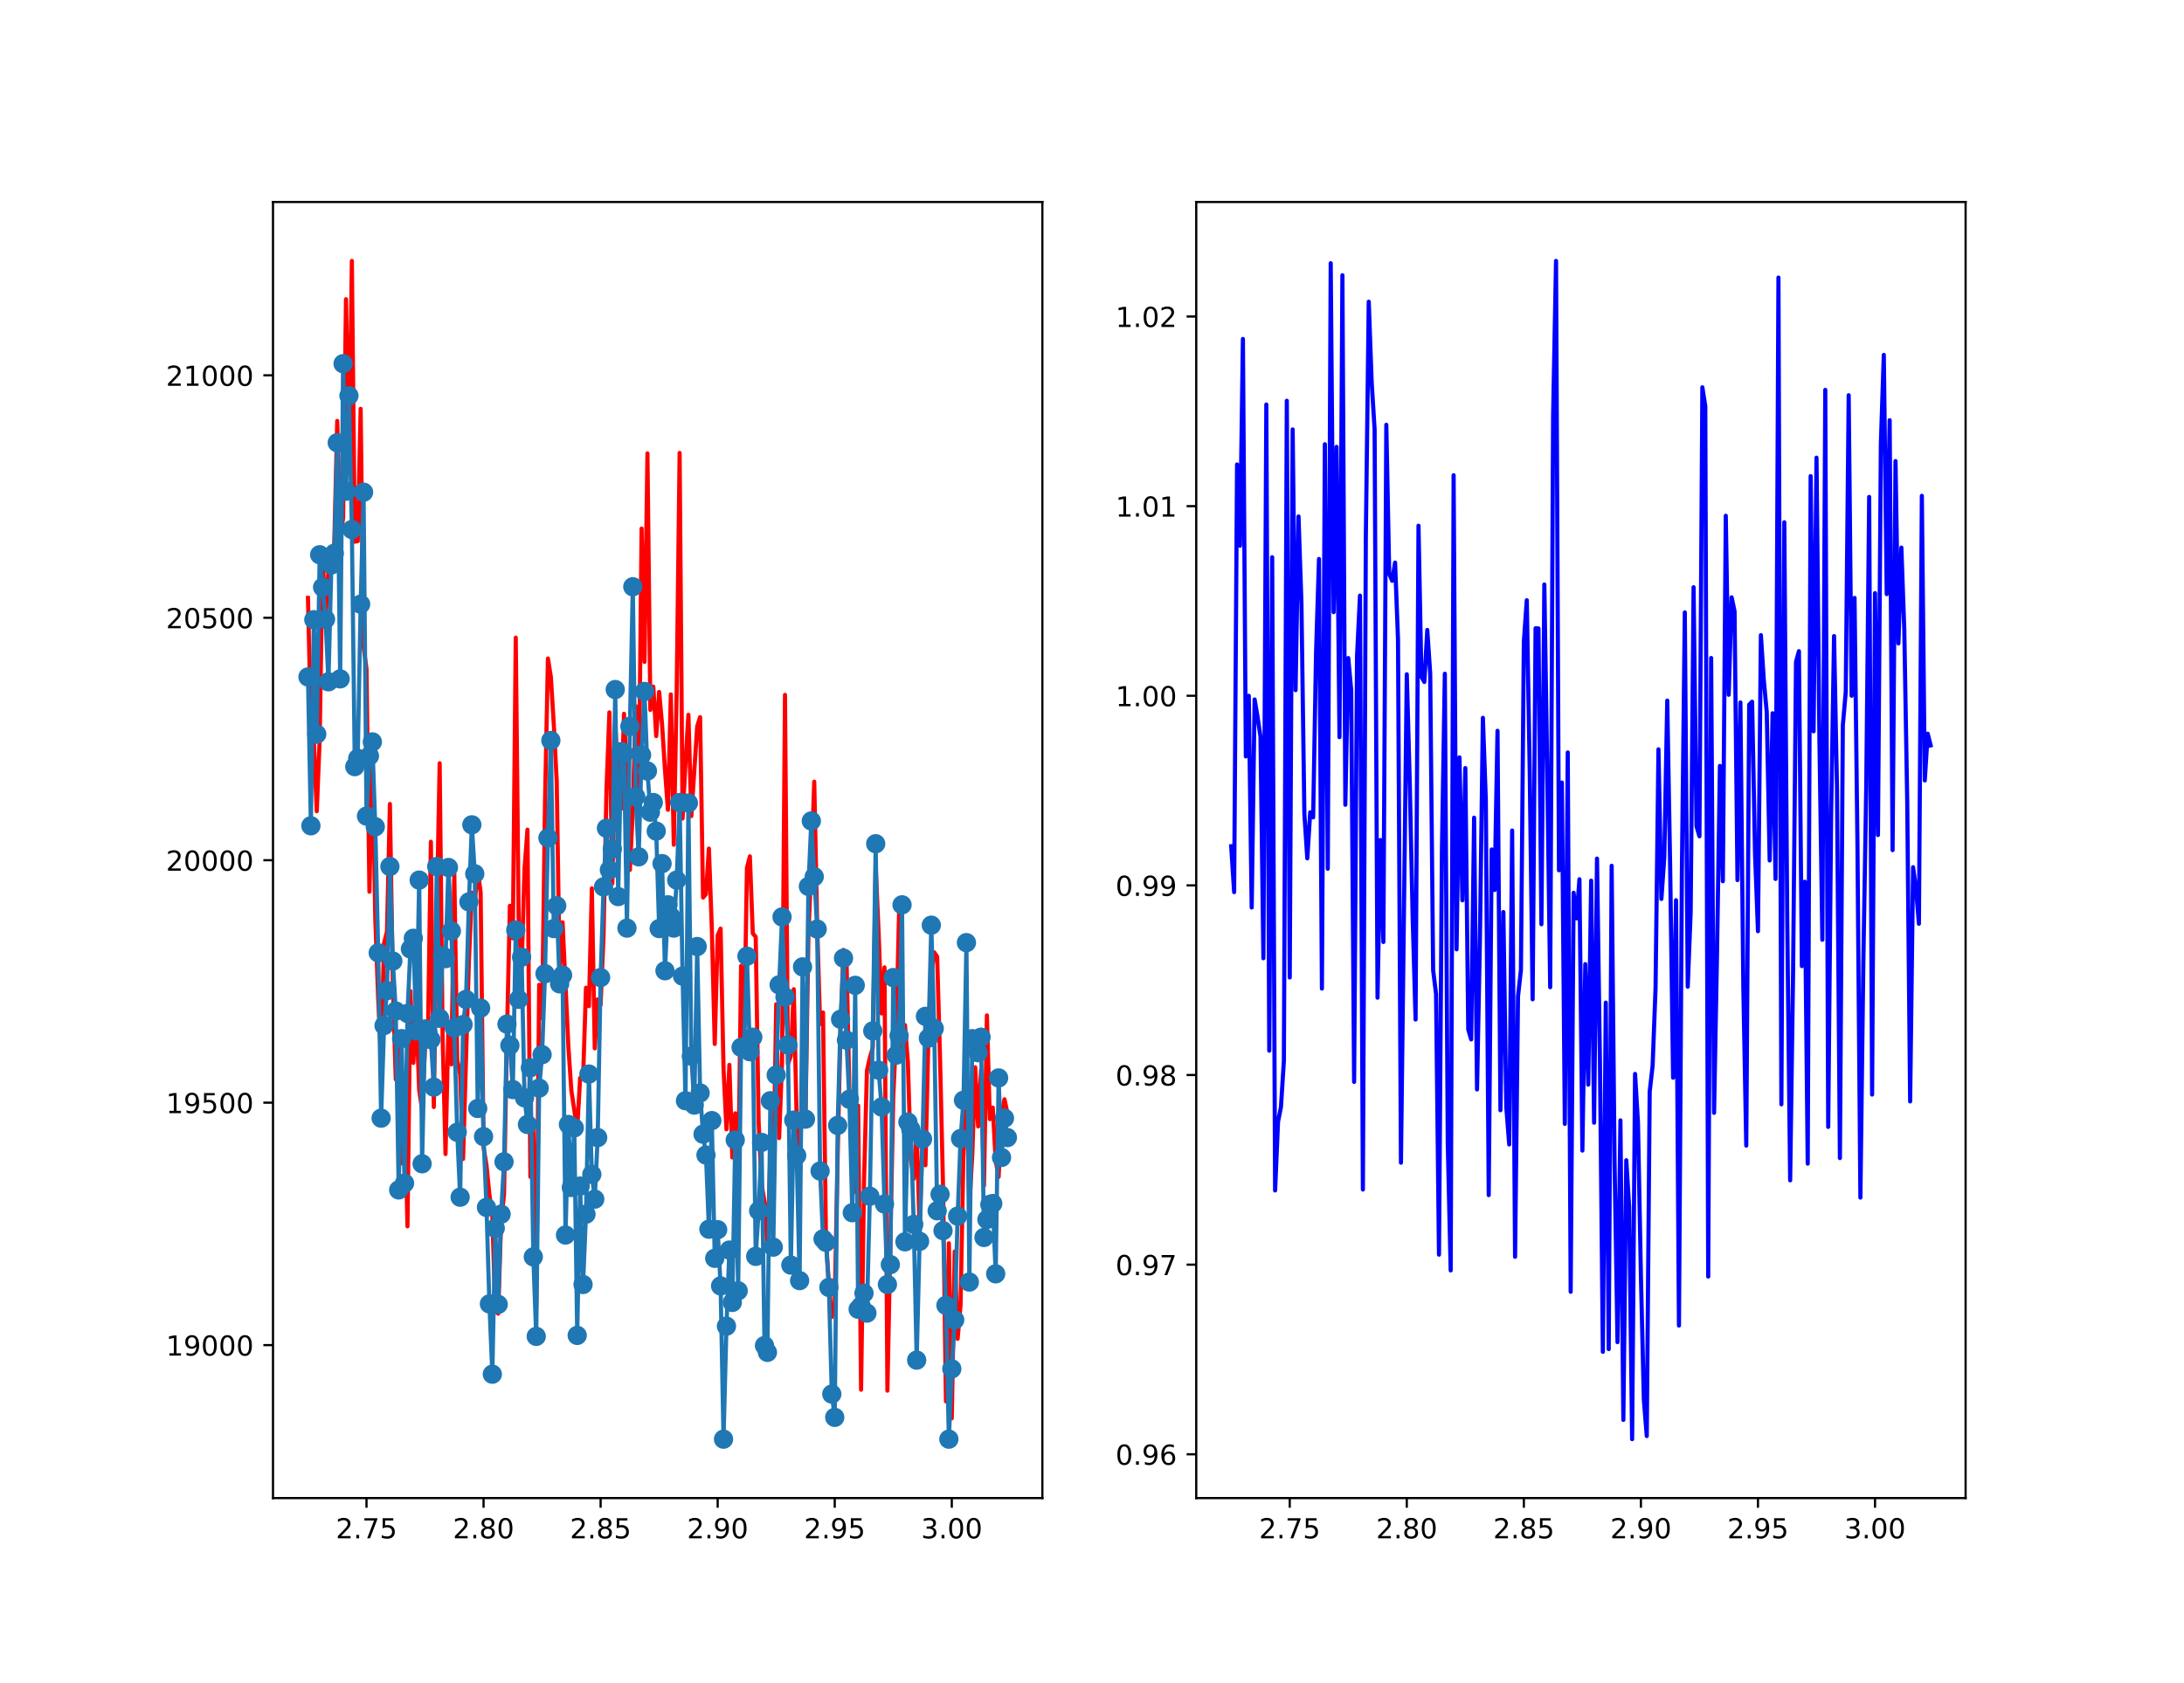 <?xml version="1.0" encoding="utf-8" standalone="no"?>
<!DOCTYPE svg PUBLIC "-//W3C//DTD SVG 1.1//EN"
  "http://www.w3.org/Graphics/SVG/1.1/DTD/svg11.dtd">
<!-- Created with matplotlib (http://matplotlib.org/) -->
<svg height="610.56pt" version="1.1" viewBox="0 0 792 610.56" width="792pt" xmlns="http://www.w3.org/2000/svg" xmlns:xlink="http://www.w3.org/1999/xlink">
 <defs>
  <style type="text/css">
*{stroke-linecap:butt;stroke-linejoin:round;}
  </style>
 </defs>
 <g id="figure_1">
  <g id="patch_1">
   <path d="M 0 610.56 
L 792 610.56 
L 792 0 
L 0 0 
z
" style="fill:#ffffff;"/>
  </g>
  <g id="axes_1">
   <g id="patch_2">
    <path d="M 99 543.398 
L 378 543.398 
L 378 73.267 
L 99 73.267 
z
" style="fill:#ffffff;"/>
   </g>
   <g id="matplotlib.axis_1">
    <g id="xtick_1">
     <g id="line2d_1">
      <defs>
       <path d="M 0 0 
L 0 3.5 
" id="mcb9bb1e1bd" style="stroke:#000000;stroke-width:0.8;"/>
      </defs>
      <g>
       <use style="stroke:#000000;stroke-width:0.8;" x="132.907" xlink:href="#mcb9bb1e1bd" y="543.398"/>
      </g>
     </g>
     <g id="text_1">
      <!-- 2.75 -->
      <defs>
       <path d="M 19.188 8.297 
L 53.609 8.297 
L 53.609 0 
L 7.328 0 
L 7.328 8.297 
Q 12.938 14.109 22.625 23.891 
Q 32.328 33.688 34.812 36.531 
Q 39.547 41.844 41.422 45.531 
Q 43.312 49.219 43.312 52.781 
Q 43.312 58.594 39.234 62.25 
Q 35.156 65.922 28.609 65.922 
Q 23.969 65.922 18.812 64.312 
Q 13.672 62.703 7.812 59.422 
L 7.812 69.391 
Q 13.766 71.781 18.938 73 
Q 24.125 74.219 28.422 74.219 
Q 39.75 74.219 46.484 68.547 
Q 53.219 62.891 53.219 53.422 
Q 53.219 48.922 51.531 44.891 
Q 49.859 40.875 45.406 35.406 
Q 44.188 33.984 37.641 27.219 
Q 31.109 20.453 19.188 8.297 
z
" id="DejaVuSans-32"/>
       <path d="M 10.688 12.406 
L 21 12.406 
L 21 0 
L 10.688 0 
z
" id="DejaVuSans-2e"/>
       <path d="M 8.203 72.906 
L 55.078 72.906 
L 55.078 68.703 
L 28.609 0 
L 18.312 0 
L 43.219 64.594 
L 8.203 64.594 
z
" id="DejaVuSans-37"/>
       <path d="M 10.797 72.906 
L 49.516 72.906 
L 49.516 64.594 
L 19.828 64.594 
L 19.828 46.734 
Q 21.969 47.469 24.109 47.828 
Q 26.266 48.188 28.422 48.188 
Q 40.625 48.188 47.75 41.5 
Q 54.891 34.812 54.891 23.391 
Q 54.891 11.625 47.562 5.094 
Q 40.234 -1.422 26.906 -1.422 
Q 22.312 -1.422 17.547 -0.641 
Q 12.797 0.141 7.719 1.703 
L 7.719 11.625 
Q 12.109 9.234 16.797 8.062 
Q 21.484 6.891 26.703 6.891 
Q 35.156 6.891 40.078 11.328 
Q 45.016 15.766 45.016 23.391 
Q 45.016 31 40.078 35.438 
Q 35.156 39.891 26.703 39.891 
Q 22.75 39.891 18.812 39.016 
Q 14.891 38.141 10.797 36.281 
z
" id="DejaVuSans-35"/>
      </defs>
      <g transform="translate(121.774 557.997)scale(0.1 -0.1)">
       <use xlink:href="#DejaVuSans-32"/>
       <use x="63.623" xlink:href="#DejaVuSans-2e"/>
       <use x="95.41" xlink:href="#DejaVuSans-37"/>
       <use x="159.033" xlink:href="#DejaVuSans-35"/>
      </g>
     </g>
    </g>
    <g id="xtick_2">
     <g id="line2d_2">
      <g>
       <use style="stroke:#000000;stroke-width:0.8;" x="175.356" xlink:href="#mcb9bb1e1bd" y="543.398"/>
      </g>
     </g>
     <g id="text_2">
      <!-- 2.80 -->
      <defs>
       <path d="M 31.781 34.625 
Q 24.75 34.625 20.719 30.859 
Q 16.703 27.094 16.703 20.516 
Q 16.703 13.922 20.719 10.156 
Q 24.75 6.391 31.781 6.391 
Q 38.812 6.391 42.859 10.172 
Q 46.922 13.969 46.922 20.516 
Q 46.922 27.094 42.891 30.859 
Q 38.875 34.625 31.781 34.625 
z
M 21.922 38.812 
Q 15.578 40.375 12.031 44.719 
Q 8.5 49.078 8.5 55.328 
Q 8.5 64.062 14.719 69.141 
Q 20.953 74.219 31.781 74.219 
Q 42.672 74.219 48.875 69.141 
Q 55.078 64.062 55.078 55.328 
Q 55.078 49.078 51.531 44.719 
Q 48 40.375 41.703 38.812 
Q 48.828 37.156 52.797 32.312 
Q 56.781 27.484 56.781 20.516 
Q 56.781 9.906 50.312 4.234 
Q 43.844 -1.422 31.781 -1.422 
Q 19.734 -1.422 13.25 4.234 
Q 6.781 9.906 6.781 20.516 
Q 6.781 27.484 10.781 32.312 
Q 14.797 37.156 21.922 38.812 
z
M 18.312 54.391 
Q 18.312 48.734 21.844 45.562 
Q 25.391 42.391 31.781 42.391 
Q 38.141 42.391 41.719 45.562 
Q 45.312 48.734 45.312 54.391 
Q 45.312 60.062 41.719 63.234 
Q 38.141 66.406 31.781 66.406 
Q 25.391 66.406 21.844 63.234 
Q 18.312 60.062 18.312 54.391 
z
" id="DejaVuSans-38"/>
       <path d="M 31.781 66.406 
Q 24.172 66.406 20.328 58.906 
Q 16.5 51.422 16.5 36.375 
Q 16.5 21.391 20.328 13.891 
Q 24.172 6.391 31.781 6.391 
Q 39.453 6.391 43.281 13.891 
Q 47.125 21.391 47.125 36.375 
Q 47.125 51.422 43.281 58.906 
Q 39.453 66.406 31.781 66.406 
z
M 31.781 74.219 
Q 44.047 74.219 50.516 64.516 
Q 56.984 54.828 56.984 36.375 
Q 56.984 17.969 50.516 8.266 
Q 44.047 -1.422 31.781 -1.422 
Q 19.531 -1.422 13.062 8.266 
Q 6.594 17.969 6.594 36.375 
Q 6.594 54.828 13.062 64.516 
Q 19.531 74.219 31.781 74.219 
z
" id="DejaVuSans-30"/>
      </defs>
      <g transform="translate(164.223 557.997)scale(0.1 -0.1)">
       <use xlink:href="#DejaVuSans-32"/>
       <use x="63.623" xlink:href="#DejaVuSans-2e"/>
       <use x="95.41" xlink:href="#DejaVuSans-38"/>
       <use x="159.033" xlink:href="#DejaVuSans-30"/>
      </g>
     </g>
    </g>
    <g id="xtick_3">
     <g id="line2d_3">
      <g>
       <use style="stroke:#000000;stroke-width:0.8;" x="217.806" xlink:href="#mcb9bb1e1bd" y="543.398"/>
      </g>
     </g>
     <g id="text_3">
      <!-- 2.85 -->
      <g transform="translate(206.673 557.997)scale(0.1 -0.1)">
       <use xlink:href="#DejaVuSans-32"/>
       <use x="63.623" xlink:href="#DejaVuSans-2e"/>
       <use x="95.41" xlink:href="#DejaVuSans-38"/>
       <use x="159.033" xlink:href="#DejaVuSans-35"/>
      </g>
     </g>
    </g>
    <g id="xtick_4">
     <g id="line2d_4">
      <g>
       <use style="stroke:#000000;stroke-width:0.8;" x="260.255" xlink:href="#mcb9bb1e1bd" y="543.398"/>
      </g>
     </g>
     <g id="text_4">
      <!-- 2.90 -->
      <defs>
       <path d="M 10.984 1.516 
L 10.984 10.5 
Q 14.703 8.734 18.5 7.812 
Q 22.312 6.891 25.984 6.891 
Q 35.75 6.891 40.891 13.453 
Q 46.047 20.016 46.781 33.406 
Q 43.953 29.203 39.594 26.953 
Q 35.25 24.703 29.984 24.703 
Q 19.047 24.703 12.672 31.312 
Q 6.297 37.938 6.297 49.422 
Q 6.297 60.641 12.938 67.422 
Q 19.578 74.219 30.609 74.219 
Q 43.266 74.219 49.922 64.516 
Q 56.594 54.828 56.594 36.375 
Q 56.594 19.141 48.406 8.859 
Q 40.234 -1.422 26.422 -1.422 
Q 22.703 -1.422 18.891 -0.688 
Q 15.094 0.047 10.984 1.516 
z
M 30.609 32.422 
Q 37.25 32.422 41.125 36.953 
Q 45.016 41.5 45.016 49.422 
Q 45.016 57.281 41.125 61.844 
Q 37.25 66.406 30.609 66.406 
Q 23.969 66.406 20.094 61.844 
Q 16.219 57.281 16.219 49.422 
Q 16.219 41.5 20.094 36.953 
Q 23.969 32.422 30.609 32.422 
z
" id="DejaVuSans-39"/>
      </defs>
      <g transform="translate(249.123 557.997)scale(0.1 -0.1)">
       <use xlink:href="#DejaVuSans-32"/>
       <use x="63.623" xlink:href="#DejaVuSans-2e"/>
       <use x="95.41" xlink:href="#DejaVuSans-39"/>
       <use x="159.033" xlink:href="#DejaVuSans-30"/>
      </g>
     </g>
    </g>
    <g id="xtick_5">
     <g id="line2d_5">
      <g>
       <use style="stroke:#000000;stroke-width:0.8;" x="302.705" xlink:href="#mcb9bb1e1bd" y="543.398"/>
      </g>
     </g>
     <g id="text_5">
      <!-- 2.95 -->
      <g transform="translate(291.572 557.997)scale(0.1 -0.1)">
       <use xlink:href="#DejaVuSans-32"/>
       <use x="63.623" xlink:href="#DejaVuSans-2e"/>
       <use x="95.41" xlink:href="#DejaVuSans-39"/>
       <use x="159.033" xlink:href="#DejaVuSans-35"/>
      </g>
     </g>
    </g>
    <g id="xtick_6">
     <g id="line2d_6">
      <g>
       <use style="stroke:#000000;stroke-width:0.8;" x="345.155" xlink:href="#mcb9bb1e1bd" y="543.398"/>
      </g>
     </g>
     <g id="text_6">
      <!-- 3.00 -->
      <defs>
       <path d="M 40.578 39.312 
Q 47.656 37.797 51.625 33 
Q 55.609 28.219 55.609 21.188 
Q 55.609 10.406 48.188 4.484 
Q 40.766 -1.422 27.094 -1.422 
Q 22.516 -1.422 17.656 -0.516 
Q 12.797 0.391 7.625 2.203 
L 7.625 11.719 
Q 11.719 9.328 16.594 8.109 
Q 21.484 6.891 26.812 6.891 
Q 36.078 6.891 40.938 10.547 
Q 45.797 14.203 45.797 21.188 
Q 45.797 27.641 41.281 31.266 
Q 36.766 34.906 28.719 34.906 
L 20.219 34.906 
L 20.219 43.016 
L 29.109 43.016 
Q 36.375 43.016 40.234 45.922 
Q 44.094 48.828 44.094 54.297 
Q 44.094 59.906 40.109 62.906 
Q 36.141 65.922 28.719 65.922 
Q 24.656 65.922 20.016 65.031 
Q 15.375 64.156 9.812 62.312 
L 9.812 71.094 
Q 15.438 72.656 20.344 73.438 
Q 25.25 74.219 29.594 74.219 
Q 40.828 74.219 47.359 69.109 
Q 53.906 64.016 53.906 55.328 
Q 53.906 49.266 50.438 45.094 
Q 46.969 40.922 40.578 39.312 
z
" id="DejaVuSans-33"/>
      </defs>
      <g transform="translate(334.022 557.997)scale(0.1 -0.1)">
       <use xlink:href="#DejaVuSans-33"/>
       <use x="63.623" xlink:href="#DejaVuSans-2e"/>
       <use x="95.41" xlink:href="#DejaVuSans-30"/>
       <use x="159.033" xlink:href="#DejaVuSans-30"/>
      </g>
     </g>
    </g>
   </g>
   <g id="matplotlib.axis_2">
    <g id="ytick_1">
     <g id="line2d_7">
      <defs>
       <path d="M 0 0 
L -3.5 0 
" id="m77293bf857" style="stroke:#000000;stroke-width:0.8;"/>
      </defs>
      <g>
       <use style="stroke:#000000;stroke-width:0.8;" x="99" xlink:href="#m77293bf857" y="487.908"/>
      </g>
     </g>
     <g id="text_7">
      <!-- 19000 -->
      <defs>
       <path d="M 12.406 8.297 
L 28.516 8.297 
L 28.516 63.922 
L 10.984 60.406 
L 10.984 69.391 
L 28.422 72.906 
L 38.281 72.906 
L 38.281 8.297 
L 54.391 8.297 
L 54.391 0 
L 12.406 0 
z
" id="DejaVuSans-31"/>
      </defs>
      <g transform="translate(60.188 491.707)scale(0.1 -0.1)">
       <use xlink:href="#DejaVuSans-31"/>
       <use x="63.623" xlink:href="#DejaVuSans-39"/>
       <use x="127.246" xlink:href="#DejaVuSans-30"/>
       <use x="190.869" xlink:href="#DejaVuSans-30"/>
       <use x="254.492" xlink:href="#DejaVuSans-30"/>
      </g>
     </g>
    </g>
    <g id="ytick_2">
     <g id="line2d_8">
      <g>
       <use style="stroke:#000000;stroke-width:0.8;" x="99" xlink:href="#m77293bf857" y="399.967"/>
      </g>
     </g>
     <g id="text_8">
      <!-- 19500 -->
      <g transform="translate(60.188 403.766)scale(0.1 -0.1)">
       <use xlink:href="#DejaVuSans-31"/>
       <use x="63.623" xlink:href="#DejaVuSans-39"/>
       <use x="127.246" xlink:href="#DejaVuSans-35"/>
       <use x="190.869" xlink:href="#DejaVuSans-30"/>
       <use x="254.492" xlink:href="#DejaVuSans-30"/>
      </g>
     </g>
    </g>
    <g id="ytick_3">
     <g id="line2d_9">
      <g>
       <use style="stroke:#000000;stroke-width:0.8;" x="99" xlink:href="#m77293bf857" y="312.026"/>
      </g>
     </g>
     <g id="text_9">
      <!-- 20000 -->
      <g transform="translate(60.188 315.826)scale(0.1 -0.1)">
       <use xlink:href="#DejaVuSans-32"/>
       <use x="63.623" xlink:href="#DejaVuSans-30"/>
       <use x="127.246" xlink:href="#DejaVuSans-30"/>
       <use x="190.869" xlink:href="#DejaVuSans-30"/>
       <use x="254.492" xlink:href="#DejaVuSans-30"/>
      </g>
     </g>
    </g>
    <g id="ytick_4">
     <g id="line2d_10">
      <g>
       <use style="stroke:#000000;stroke-width:0.8;" x="99" xlink:href="#m77293bf857" y="224.086"/>
      </g>
     </g>
     <g id="text_10">
      <!-- 20500 -->
      <g transform="translate(60.188 227.885)scale(0.1 -0.1)">
       <use xlink:href="#DejaVuSans-32"/>
       <use x="63.623" xlink:href="#DejaVuSans-30"/>
       <use x="127.246" xlink:href="#DejaVuSans-35"/>
       <use x="190.869" xlink:href="#DejaVuSans-30"/>
       <use x="254.492" xlink:href="#DejaVuSans-30"/>
      </g>
     </g>
    </g>
    <g id="ytick_5">
     <g id="line2d_11">
      <g>
       <use style="stroke:#000000;stroke-width:0.8;" x="99" xlink:href="#m77293bf857" y="136.145"/>
      </g>
     </g>
     <g id="text_11">
      <!-- 21000 -->
      <g transform="translate(60.188 139.944)scale(0.1 -0.1)">
       <use xlink:href="#DejaVuSans-32"/>
       <use x="63.623" xlink:href="#DejaVuSans-31"/>
       <use x="127.246" xlink:href="#DejaVuSans-30"/>
       <use x="190.869" xlink:href="#DejaVuSans-30"/>
       <use x="254.492" xlink:href="#DejaVuSans-30"/>
      </g>
     </g>
    </g>
   </g>
   <g id="line2d_12">
    <path clip-path="url(#pa9b4be3e65)" d="M 111.682 216.874 
L 112.743 262.604 
L 113.804 268.232 
L 114.866 294.262 
L 115.927 268.232 
L 116.988 201.397 
L 118.049 224.613 
L 119.11 206.849 
L 120.172 204.211 
L 121.233 196.648 
L 122.294 152.678 
L 123.355 195.945 
L 124.417 187.854 
L 125.478 108.531 
L 126.539 170.266 
L 127.6 94.637 
L 128.662 196.472 
L 129.723 196.296 
L 130.784 148.281 
L 131.845 234.463 
L 132.907 242.729 
L 133.968 323.459 
L 135.029 270.167 
L 136.09 332.956 
L 137.152 362.504 
L 138.213 384.138 
L 139.274 342.102 
L 140.335 337.881 
L 141.397 291.624 
L 142.458 356.7 
L 143.519 391.525 
L 144.58 378.334 
L 145.641 421.952 
L 146.703 397.856 
L 147.764 444.817 
L 148.825 359.514 
L 149.886 385.545 
L 150.948 366.374 
L 152.009 395.394 
L 153.07 402.429 
L 154.131 380.092 
L 155.193 375.695 
L 156.254 305.343 
L 157.315 401.55 
L 158.376 332.78 
L 159.438 276.85 
L 160.499 375.52 
L 161.56 418.61 
L 162.621 371.826 
L 163.683 386.072 
L 164.744 316.951 
L 165.805 384.489 
L 166.866 389.59 
L 167.928 420.369 
L 170.05 348.258 
L 171.111 323.81 
L 172.172 327.328 
L 173.234 315.544 
L 174.295 323.634 
L 175.356 416.148 
L 176.417 422.656 
L 177.479 433.385 
L 178.54 440.596 
L 179.601 475.596 
L 180.662 476.475 
L 181.724 442.882 
L 182.785 433.209 
L 183.846 375.52 
L 184.907 328.559 
L 185.969 340.343 
L 187.03 231.297 
L 188.091 333.836 
L 189.152 351.248 
L 190.214 315.192 
L 191.275 300.946 
L 192.336 426.877 
L 193.397 410.168 
L 194.459 473.837 
L 195.52 357.228 
L 196.581 369.364 
L 197.642 290.921 
L 198.703 238.86 
L 199.765 245.543 
L 200.826 262.779 
L 201.887 283.358 
L 202.948 352.831 
L 204.01 334.539 
L 206.132 379.917 
L 207.193 395.57 
L 209.316 409.641 
L 210.377 390.997 
L 211.438 391.349 
L 212.5 358.283 
L 213.561 364.967 
L 214.622 322.227 
L 215.683 380.268 
L 216.745 362.504 
L 217.806 364.439 
L 218.867 339.288 
L 219.928 286.523 
L 220.99 258.382 
L 222.051 320.469 
L 223.112 262.779 
L 224.173 282.478 
L 225.234 293.383 
L 226.296 258.91 
L 227.357 282.126 
L 228.418 315.544 
L 229.479 293.911 
L 230.541 256.096 
L 231.602 294.614 
L 232.663 191.723 
L 233.724 240.091 
L 234.786 164.462 
L 235.847 257.503 
L 236.908 249.061 
L 237.969 267.001 
L 239.031 250.995 
L 240.092 262.779 
L 241.153 279.312 
L 242.214 293.735 
L 243.276 251.875 
L 244.337 306.398 
L 245.398 250.292 
L 246.459 164.286 
L 247.521 296.901 
L 248.582 276.85 
L 249.643 259.262 
L 250.704 296.021 
L 252.827 263.483 
L 253.888 260.141 
L 254.949 325.569 
L 256.01 324.338 
L 257.072 307.805 
L 258.133 336.826 
L 259.194 378.685 
L 260.255 339.288 
L 261.317 336.826 
L 262.378 387.655 
L 263.439 409.641 
L 264.5 386.248 
L 265.562 419.842 
L 266.623 403.836 
L 267.684 431.802 
L 268.745 350.368 
L 269.807 378.861 
L 270.868 314.84 
L 271.929 310.619 
L 272.99 338.584 
L 274.052 339.816 
L 275.113 407.354 
L 276.174 429.339 
L 277.235 436.023 
L 278.297 452.028 
L 279.358 418.786 
L 280.419 428.987 
L 281.48 364.263 
L 282.541 412.806 
L 283.603 385.193 
L 284.664 252.051 
L 285.725 385.897 
L 286.786 383.082 
L 287.848 358.811 
L 288.909 406.475 
L 289.97 431.274 
L 291.031 383.434 
L 292.093 406.123 
L 293.154 339.64 
L 294.215 313.433 
L 295.276 283.534 
L 296.338 335.77 
L 297.399 371.474 
L 298.46 367.253 
L 299.521 449.038 
L 300.583 465.923 
L 301.644 477.707 
L 302.705 472.43 
L 303.766 419.138 
L 304.828 372.53 
L 305.889 344.564 
L 306.95 347.027 
L 308.011 395.57 
L 309.072 406.826 
L 310.134 432.329 
L 311.195 401.022 
L 312.256 504.089 
L 313.317 428.987 
L 314.379 388.359 
L 315.44 383.61 
L 316.501 380.092 
L 317.562 314.313 
L 318.624 338.409 
L 319.685 367.605 
L 320.746 350.896 
L 321.807 504.441 
L 323.93 397.681 
L 324.991 374.816 
L 326.052 330.67 
L 327.114 383.786 
L 328.175 371.826 
L 329.236 385.369 
L 330.297 420.369 
L 331.359 427.58 
L 332.42 409.992 
L 333.481 444.993 
L 334.542 413.862 
L 335.603 422.656 
L 336.665 376.575 
L 337.726 353.534 
L 338.787 345.444 
L 339.848 347.027 
L 340.91 384.489 
L 341.971 430.043 
L 343.032 508.31 
L 344.093 450.973 
L 345.155 514.466 
L 346.216 453.963 
L 347.277 485.621 
L 348.338 473.31 
L 349.4 417.379 
L 350.461 391.877 
L 351.522 437.43 
L 352.583 418.962 
L 353.645 387.128 
L 354.706 408.585 
L 355.767 388.183 
L 356.828 430.043 
L 357.89 368.308 
L 358.951 405.947 
L 360.012 401.726 
L 361.073 421.073 
L 362.134 426.877 
L 363.196 404.54 
L 364.257 398.736 
L 365.318 403.661 
L 365.318 403.661 
" style="fill:none;stroke:#ff0000;stroke-linecap:square;stroke-width:1.5;"/>
   </g>
   <g id="line2d_13">
    <path clip-path="url(#pa9b4be3e65)" d="M 111.682 245.543 
L 112.743 299.539 
L 113.804 224.789 
L 114.866 266.297 
L 115.927 201.221 
L 118.049 224.613 
L 119.11 247.302 
L 120.172 204.914 
L 121.233 200.693 
L 122.294 160.592 
L 123.355 246.247 
L 124.417 131.924 
L 125.478 178.181 
L 126.539 143.532 
L 127.6 192.075 
L 128.662 278.081 
L 129.723 275.091 
L 130.784 219.161 
L 131.845 178.532 
L 132.907 296.021 
L 133.968 274.212 
L 135.029 269.111 
L 136.09 299.89 
L 137.152 345.62 
L 138.213 405.595 
L 139.274 372.002 
L 140.335 359.338 
L 141.397 314.313 
L 142.458 348.61 
L 143.519 366.725 
L 144.58 431.626 
L 145.641 376.751 
L 146.703 429.163 
L 147.764 367.605 
L 148.825 344.213 
L 149.886 340.343 
L 150.948 373.937 
L 152.009 319.237 
L 153.07 422.128 
L 154.131 373.233 
L 155.193 374.64 
L 156.254 377.102 
L 157.315 394.339 
L 158.376 314.313 
L 159.438 369.364 
L 160.499 346.675 
L 161.56 347.73 
L 162.621 314.665 
L 163.683 337.705 
L 165.805 410.696 
L 166.866 434.264 
L 167.928 371.65 
L 168.989 362.504 
L 170.05 327.152 
L 171.111 299.187 
L 172.172 316.951 
L 173.234 402.078 
L 174.295 365.67 
L 175.356 412.279 
L 176.417 437.957 
L 177.479 472.958 
L 178.54 498.461 
L 179.601 445.52 
L 180.662 473.134 
L 181.724 440.42 
L 182.785 421.425 
L 183.846 371.474 
L 184.907 379.213 
L 185.969 395.218 
L 187.03 337.353 
L 188.091 362.504 
L 189.152 347.203 
L 190.214 398.208 
L 191.275 407.882 
L 192.336 387.304 
L 193.397 455.897 
L 194.459 484.742 
L 195.52 394.691 
L 196.581 382.555 
L 197.642 353.183 
L 198.703 303.936 
L 199.765 268.584 
L 200.826 336.826 
L 201.887 328.559 
L 202.948 356.876 
L 204.01 353.71 
L 205.071 447.983 
L 206.132 407.882 
L 207.193 430.746 
L 208.255 409.113 
L 209.316 484.39 
L 210.377 430.219 
L 211.438 465.923 
L 212.5 440.42 
L 213.561 389.59 
L 214.622 425.998 
L 215.683 434.967 
L 216.745 412.631 
L 217.806 354.59 
L 218.867 321.7 
L 219.928 300.418 
L 220.99 315.544 
L 222.051 307.981 
L 223.112 250.116 
L 224.173 325.217 
L 225.234 272.629 
L 226.296 273.332 
L 227.357 336.65 
L 228.418 263.483 
L 229.479 212.829 
L 230.541 288.986 
L 231.602 310.795 
L 232.663 273.86 
L 233.724 250.82 
L 234.786 279.664 
L 235.847 294.614 
L 236.908 291.096 
L 237.969 301.473 
L 239.031 336.826 
L 240.092 313.257 
L 241.153 352.127 
L 242.214 328.207 
L 244.337 336.65 
L 245.398 319.237 
L 246.459 291.096 
L 247.521 354.062 
L 248.582 399.264 
L 249.643 291.272 
L 250.704 383.082 
L 251.766 400.846 
L 252.827 343.333 
L 253.888 396.449 
L 254.949 411.399 
L 256.01 418.962 
L 257.072 445.872 
L 258.133 406.475 
L 259.194 456.425 
L 260.255 446.048 
L 261.317 466.45 
L 262.378 522.029 
L 263.439 481.048 
L 264.5 453.435 
L 265.562 472.43 
L 266.623 413.51 
L 267.684 468.209 
L 268.745 379.917 
L 269.807 379.741 
L 270.868 346.851 
L 271.929 381.499 
L 272.99 376.223 
L 274.052 455.721 
L 275.113 439.189 
L 276.174 414.389 
L 277.235 488.084 
L 278.297 490.546 
L 279.358 399.264 
L 280.419 452.38 
L 281.48 389.942 
L 282.541 357.228 
L 283.603 332.604 
L 284.664 361.625 
L 285.725 379.037 
L 286.786 458.887 
L 287.848 406.299 
L 288.909 419.138 
L 289.97 464.516 
L 291.031 350.72 
L 292.093 405.947 
L 293.154 321.524 
L 294.215 297.78 
L 296.338 337.001 
L 297.399 424.766 
L 298.46 449.39 
L 299.521 450.621 
L 300.583 466.978 
L 301.644 505.672 
L 302.705 514.114 
L 303.766 408.233 
L 304.828 369.715 
L 305.889 347.554 
L 306.95 377.278 
L 308.011 398.736 
L 309.072 439.892 
L 310.134 357.404 
L 311.195 474.893 
L 312.256 473.661 
L 313.317 469.088 
L 314.379 476.3 
L 315.44 433.912 
L 316.501 373.937 
L 317.562 306.046 
L 318.624 388.183 
L 319.685 401.55 
L 320.746 436.726 
L 321.807 465.923 
L 322.869 458.711 
L 323.93 354.59 
L 324.991 382.731 
L 326.052 375.695 
L 327.114 328.207 
L 328.175 450.445 
L 329.236 407.002 
L 330.297 409.641 
L 331.359 444.113 
L 332.42 493.36 
L 333.481 450.269 
L 334.542 413.158 
L 335.603 368.66 
L 336.665 376.575 
L 337.726 335.594 
L 338.787 373.057 
L 339.848 439.189 
L 340.91 433.209 
L 341.971 446.4 
L 343.032 473.486 
L 344.093 522.029 
L 345.155 496.526 
L 346.216 478.762 
L 347.277 441.123 
L 348.338 412.982 
L 349.4 399.088 
L 350.461 341.926 
L 351.522 465.043 
L 352.583 376.751 
L 353.645 377.63 
L 354.706 381.851 
L 355.767 376.223 
L 356.828 448.862 
L 357.89 442.354 
L 358.951 436.902 
L 360.012 436.55 
L 361.073 462.053 
L 362.134 390.997 
L 363.196 419.842 
L 364.257 405.595 
L 365.318 412.631 
L 365.318 412.631 
" style="fill:none;stroke:#1f77b4;stroke-linecap:square;stroke-width:1.5;"/>
    <defs>
     <path d="M 0 3 
C 0.796 3 1.559 2.684 2.121 2.121 
C 2.684 1.559 3 0.796 3 0 
C 3 -0.796 2.684 -1.559 2.121 -2.121 
C 1.559 -2.684 0.796 -3 0 -3 
C -0.796 -3 -1.559 -2.684 -2.121 -2.121 
C -2.684 -1.559 -3 -0.796 -3 0 
C -3 0.796 -2.684 1.559 -2.121 2.121 
C -1.559 2.684 -0.796 3 0 3 
z
" id="m91257370a5" style="stroke:#1f77b4;"/>
    </defs>
    <g clip-path="url(#pa9b4be3e65)">
     <use style="fill:#1f77b4;stroke:#1f77b4;" x="111.682" xlink:href="#m91257370a5" y="245.543"/>
     <use style="fill:#1f77b4;stroke:#1f77b4;" x="112.743" xlink:href="#m91257370a5" y="299.539"/>
     <use style="fill:#1f77b4;stroke:#1f77b4;" x="113.804" xlink:href="#m91257370a5" y="224.789"/>
     <use style="fill:#1f77b4;stroke:#1f77b4;" x="114.866" xlink:href="#m91257370a5" y="266.297"/>
     <use style="fill:#1f77b4;stroke:#1f77b4;" x="115.927" xlink:href="#m91257370a5" y="201.221"/>
     <use style="fill:#1f77b4;stroke:#1f77b4;" x="116.988" xlink:href="#m91257370a5" y="213.005"/>
     <use style="fill:#1f77b4;stroke:#1f77b4;" x="118.049" xlink:href="#m91257370a5" y="224.613"/>
     <use style="fill:#1f77b4;stroke:#1f77b4;" x="119.11" xlink:href="#m91257370a5" y="247.302"/>
     <use style="fill:#1f77b4;stroke:#1f77b4;" x="120.172" xlink:href="#m91257370a5" y="204.914"/>
     <use style="fill:#1f77b4;stroke:#1f77b4;" x="121.233" xlink:href="#m91257370a5" y="200.693"/>
     <use style="fill:#1f77b4;stroke:#1f77b4;" x="122.294" xlink:href="#m91257370a5" y="160.592"/>
     <use style="fill:#1f77b4;stroke:#1f77b4;" x="123.355" xlink:href="#m91257370a5" y="246.247"/>
     <use style="fill:#1f77b4;stroke:#1f77b4;" x="124.417" xlink:href="#m91257370a5" y="131.924"/>
     <use style="fill:#1f77b4;stroke:#1f77b4;" x="125.478" xlink:href="#m91257370a5" y="178.181"/>
     <use style="fill:#1f77b4;stroke:#1f77b4;" x="126.539" xlink:href="#m91257370a5" y="143.532"/>
     <use style="fill:#1f77b4;stroke:#1f77b4;" x="127.6" xlink:href="#m91257370a5" y="192.075"/>
     <use style="fill:#1f77b4;stroke:#1f77b4;" x="128.662" xlink:href="#m91257370a5" y="278.081"/>
     <use style="fill:#1f77b4;stroke:#1f77b4;" x="129.723" xlink:href="#m91257370a5" y="275.091"/>
     <use style="fill:#1f77b4;stroke:#1f77b4;" x="130.784" xlink:href="#m91257370a5" y="219.161"/>
     <use style="fill:#1f77b4;stroke:#1f77b4;" x="131.845" xlink:href="#m91257370a5" y="178.532"/>
     <use style="fill:#1f77b4;stroke:#1f77b4;" x="132.907" xlink:href="#m91257370a5" y="296.021"/>
     <use style="fill:#1f77b4;stroke:#1f77b4;" x="133.968" xlink:href="#m91257370a5" y="274.212"/>
     <use style="fill:#1f77b4;stroke:#1f77b4;" x="135.029" xlink:href="#m91257370a5" y="269.111"/>
     <use style="fill:#1f77b4;stroke:#1f77b4;" x="136.09" xlink:href="#m91257370a5" y="299.89"/>
     <use style="fill:#1f77b4;stroke:#1f77b4;" x="137.152" xlink:href="#m91257370a5" y="345.62"/>
     <use style="fill:#1f77b4;stroke:#1f77b4;" x="138.213" xlink:href="#m91257370a5" y="405.595"/>
     <use style="fill:#1f77b4;stroke:#1f77b4;" x="139.274" xlink:href="#m91257370a5" y="372.002"/>
     <use style="fill:#1f77b4;stroke:#1f77b4;" x="140.335" xlink:href="#m91257370a5" y="359.338"/>
     <use style="fill:#1f77b4;stroke:#1f77b4;" x="141.397" xlink:href="#m91257370a5" y="314.313"/>
     <use style="fill:#1f77b4;stroke:#1f77b4;" x="142.458" xlink:href="#m91257370a5" y="348.61"/>
     <use style="fill:#1f77b4;stroke:#1f77b4;" x="143.519" xlink:href="#m91257370a5" y="366.725"/>
     <use style="fill:#1f77b4;stroke:#1f77b4;" x="144.58" xlink:href="#m91257370a5" y="431.626"/>
     <use style="fill:#1f77b4;stroke:#1f77b4;" x="145.641" xlink:href="#m91257370a5" y="376.751"/>
     <use style="fill:#1f77b4;stroke:#1f77b4;" x="146.703" xlink:href="#m91257370a5" y="429.163"/>
     <use style="fill:#1f77b4;stroke:#1f77b4;" x="147.764" xlink:href="#m91257370a5" y="367.605"/>
     <use style="fill:#1f77b4;stroke:#1f77b4;" x="148.825" xlink:href="#m91257370a5" y="344.213"/>
     <use style="fill:#1f77b4;stroke:#1f77b4;" x="149.886" xlink:href="#m91257370a5" y="340.343"/>
     <use style="fill:#1f77b4;stroke:#1f77b4;" x="150.948" xlink:href="#m91257370a5" y="373.937"/>
     <use style="fill:#1f77b4;stroke:#1f77b4;" x="152.009" xlink:href="#m91257370a5" y="319.237"/>
     <use style="fill:#1f77b4;stroke:#1f77b4;" x="153.07" xlink:href="#m91257370a5" y="422.128"/>
     <use style="fill:#1f77b4;stroke:#1f77b4;" x="154.131" xlink:href="#m91257370a5" y="373.233"/>
     <use style="fill:#1f77b4;stroke:#1f77b4;" x="155.193" xlink:href="#m91257370a5" y="374.64"/>
     <use style="fill:#1f77b4;stroke:#1f77b4;" x="156.254" xlink:href="#m91257370a5" y="377.102"/>
     <use style="fill:#1f77b4;stroke:#1f77b4;" x="157.315" xlink:href="#m91257370a5" y="394.339"/>
     <use style="fill:#1f77b4;stroke:#1f77b4;" x="158.376" xlink:href="#m91257370a5" y="314.313"/>
     <use style="fill:#1f77b4;stroke:#1f77b4;" x="159.438" xlink:href="#m91257370a5" y="369.364"/>
     <use style="fill:#1f77b4;stroke:#1f77b4;" x="160.499" xlink:href="#m91257370a5" y="346.675"/>
     <use style="fill:#1f77b4;stroke:#1f77b4;" x="161.56" xlink:href="#m91257370a5" y="347.73"/>
     <use style="fill:#1f77b4;stroke:#1f77b4;" x="162.621" xlink:href="#m91257370a5" y="314.665"/>
     <use style="fill:#1f77b4;stroke:#1f77b4;" x="163.683" xlink:href="#m91257370a5" y="337.705"/>
     <use style="fill:#1f77b4;stroke:#1f77b4;" x="164.744" xlink:href="#m91257370a5" y="372.881"/>
     <use style="fill:#1f77b4;stroke:#1f77b4;" x="165.805" xlink:href="#m91257370a5" y="410.696"/>
     <use style="fill:#1f77b4;stroke:#1f77b4;" x="166.866" xlink:href="#m91257370a5" y="434.264"/>
     <use style="fill:#1f77b4;stroke:#1f77b4;" x="167.928" xlink:href="#m91257370a5" y="371.65"/>
     <use style="fill:#1f77b4;stroke:#1f77b4;" x="168.989" xlink:href="#m91257370a5" y="362.504"/>
     <use style="fill:#1f77b4;stroke:#1f77b4;" x="170.05" xlink:href="#m91257370a5" y="327.152"/>
     <use style="fill:#1f77b4;stroke:#1f77b4;" x="171.111" xlink:href="#m91257370a5" y="299.187"/>
     <use style="fill:#1f77b4;stroke:#1f77b4;" x="172.172" xlink:href="#m91257370a5" y="316.951"/>
     <use style="fill:#1f77b4;stroke:#1f77b4;" x="173.234" xlink:href="#m91257370a5" y="402.078"/>
     <use style="fill:#1f77b4;stroke:#1f77b4;" x="174.295" xlink:href="#m91257370a5" y="365.67"/>
     <use style="fill:#1f77b4;stroke:#1f77b4;" x="175.356" xlink:href="#m91257370a5" y="412.279"/>
     <use style="fill:#1f77b4;stroke:#1f77b4;" x="176.417" xlink:href="#m91257370a5" y="437.957"/>
     <use style="fill:#1f77b4;stroke:#1f77b4;" x="177.479" xlink:href="#m91257370a5" y="472.958"/>
     <use style="fill:#1f77b4;stroke:#1f77b4;" x="178.54" xlink:href="#m91257370a5" y="498.461"/>
     <use style="fill:#1f77b4;stroke:#1f77b4;" x="179.601" xlink:href="#m91257370a5" y="445.52"/>
     <use style="fill:#1f77b4;stroke:#1f77b4;" x="180.662" xlink:href="#m91257370a5" y="473.134"/>
     <use style="fill:#1f77b4;stroke:#1f77b4;" x="181.724" xlink:href="#m91257370a5" y="440.42"/>
     <use style="fill:#1f77b4;stroke:#1f77b4;" x="182.785" xlink:href="#m91257370a5" y="421.425"/>
     <use style="fill:#1f77b4;stroke:#1f77b4;" x="183.846" xlink:href="#m91257370a5" y="371.474"/>
     <use style="fill:#1f77b4;stroke:#1f77b4;" x="184.907" xlink:href="#m91257370a5" y="379.213"/>
     <use style="fill:#1f77b4;stroke:#1f77b4;" x="185.969" xlink:href="#m91257370a5" y="395.218"/>
     <use style="fill:#1f77b4;stroke:#1f77b4;" x="187.03" xlink:href="#m91257370a5" y="337.353"/>
     <use style="fill:#1f77b4;stroke:#1f77b4;" x="188.091" xlink:href="#m91257370a5" y="362.504"/>
     <use style="fill:#1f77b4;stroke:#1f77b4;" x="189.152" xlink:href="#m91257370a5" y="347.203"/>
     <use style="fill:#1f77b4;stroke:#1f77b4;" x="190.214" xlink:href="#m91257370a5" y="398.208"/>
     <use style="fill:#1f77b4;stroke:#1f77b4;" x="191.275" xlink:href="#m91257370a5" y="407.882"/>
     <use style="fill:#1f77b4;stroke:#1f77b4;" x="192.336" xlink:href="#m91257370a5" y="387.304"/>
     <use style="fill:#1f77b4;stroke:#1f77b4;" x="193.397" xlink:href="#m91257370a5" y="455.897"/>
     <use style="fill:#1f77b4;stroke:#1f77b4;" x="194.459" xlink:href="#m91257370a5" y="484.742"/>
     <use style="fill:#1f77b4;stroke:#1f77b4;" x="195.52" xlink:href="#m91257370a5" y="394.691"/>
     <use style="fill:#1f77b4;stroke:#1f77b4;" x="196.581" xlink:href="#m91257370a5" y="382.555"/>
     <use style="fill:#1f77b4;stroke:#1f77b4;" x="197.642" xlink:href="#m91257370a5" y="353.183"/>
     <use style="fill:#1f77b4;stroke:#1f77b4;" x="198.703" xlink:href="#m91257370a5" y="303.936"/>
     <use style="fill:#1f77b4;stroke:#1f77b4;" x="199.765" xlink:href="#m91257370a5" y="268.584"/>
     <use style="fill:#1f77b4;stroke:#1f77b4;" x="200.826" xlink:href="#m91257370a5" y="336.826"/>
     <use style="fill:#1f77b4;stroke:#1f77b4;" x="201.887" xlink:href="#m91257370a5" y="328.559"/>
     <use style="fill:#1f77b4;stroke:#1f77b4;" x="202.948" xlink:href="#m91257370a5" y="356.876"/>
     <use style="fill:#1f77b4;stroke:#1f77b4;" x="204.01" xlink:href="#m91257370a5" y="353.71"/>
     <use style="fill:#1f77b4;stroke:#1f77b4;" x="205.071" xlink:href="#m91257370a5" y="447.983"/>
     <use style="fill:#1f77b4;stroke:#1f77b4;" x="206.132" xlink:href="#m91257370a5" y="407.882"/>
     <use style="fill:#1f77b4;stroke:#1f77b4;" x="207.193" xlink:href="#m91257370a5" y="430.746"/>
     <use style="fill:#1f77b4;stroke:#1f77b4;" x="208.255" xlink:href="#m91257370a5" y="409.113"/>
     <use style="fill:#1f77b4;stroke:#1f77b4;" x="209.316" xlink:href="#m91257370a5" y="484.39"/>
     <use style="fill:#1f77b4;stroke:#1f77b4;" x="210.377" xlink:href="#m91257370a5" y="430.219"/>
     <use style="fill:#1f77b4;stroke:#1f77b4;" x="211.438" xlink:href="#m91257370a5" y="465.923"/>
     <use style="fill:#1f77b4;stroke:#1f77b4;" x="212.5" xlink:href="#m91257370a5" y="440.42"/>
     <use style="fill:#1f77b4;stroke:#1f77b4;" x="213.561" xlink:href="#m91257370a5" y="389.59"/>
     <use style="fill:#1f77b4;stroke:#1f77b4;" x="214.622" xlink:href="#m91257370a5" y="425.998"/>
     <use style="fill:#1f77b4;stroke:#1f77b4;" x="215.683" xlink:href="#m91257370a5" y="434.967"/>
     <use style="fill:#1f77b4;stroke:#1f77b4;" x="216.745" xlink:href="#m91257370a5" y="412.631"/>
     <use style="fill:#1f77b4;stroke:#1f77b4;" x="217.806" xlink:href="#m91257370a5" y="354.59"/>
     <use style="fill:#1f77b4;stroke:#1f77b4;" x="218.867" xlink:href="#m91257370a5" y="321.7"/>
     <use style="fill:#1f77b4;stroke:#1f77b4;" x="219.928" xlink:href="#m91257370a5" y="300.418"/>
     <use style="fill:#1f77b4;stroke:#1f77b4;" x="220.99" xlink:href="#m91257370a5" y="315.544"/>
     <use style="fill:#1f77b4;stroke:#1f77b4;" x="222.051" xlink:href="#m91257370a5" y="307.981"/>
     <use style="fill:#1f77b4;stroke:#1f77b4;" x="223.112" xlink:href="#m91257370a5" y="250.116"/>
     <use style="fill:#1f77b4;stroke:#1f77b4;" x="224.173" xlink:href="#m91257370a5" y="325.217"/>
     <use style="fill:#1f77b4;stroke:#1f77b4;" x="225.234" xlink:href="#m91257370a5" y="272.629"/>
     <use style="fill:#1f77b4;stroke:#1f77b4;" x="226.296" xlink:href="#m91257370a5" y="273.332"/>
     <use style="fill:#1f77b4;stroke:#1f77b4;" x="227.357" xlink:href="#m91257370a5" y="336.65"/>
     <use style="fill:#1f77b4;stroke:#1f77b4;" x="228.418" xlink:href="#m91257370a5" y="263.483"/>
     <use style="fill:#1f77b4;stroke:#1f77b4;" x="229.479" xlink:href="#m91257370a5" y="212.829"/>
     <use style="fill:#1f77b4;stroke:#1f77b4;" x="230.541" xlink:href="#m91257370a5" y="288.986"/>
     <use style="fill:#1f77b4;stroke:#1f77b4;" x="231.602" xlink:href="#m91257370a5" y="310.795"/>
     <use style="fill:#1f77b4;stroke:#1f77b4;" x="232.663" xlink:href="#m91257370a5" y="273.86"/>
     <use style="fill:#1f77b4;stroke:#1f77b4;" x="233.724" xlink:href="#m91257370a5" y="250.82"/>
     <use style="fill:#1f77b4;stroke:#1f77b4;" x="234.786" xlink:href="#m91257370a5" y="279.664"/>
     <use style="fill:#1f77b4;stroke:#1f77b4;" x="235.847" xlink:href="#m91257370a5" y="294.614"/>
     <use style="fill:#1f77b4;stroke:#1f77b4;" x="236.908" xlink:href="#m91257370a5" y="291.096"/>
     <use style="fill:#1f77b4;stroke:#1f77b4;" x="237.969" xlink:href="#m91257370a5" y="301.473"/>
     <use style="fill:#1f77b4;stroke:#1f77b4;" x="239.031" xlink:href="#m91257370a5" y="336.826"/>
     <use style="fill:#1f77b4;stroke:#1f77b4;" x="240.092" xlink:href="#m91257370a5" y="313.257"/>
     <use style="fill:#1f77b4;stroke:#1f77b4;" x="241.153" xlink:href="#m91257370a5" y="352.127"/>
     <use style="fill:#1f77b4;stroke:#1f77b4;" x="242.214" xlink:href="#m91257370a5" y="328.207"/>
     <use style="fill:#1f77b4;stroke:#1f77b4;" x="243.276" xlink:href="#m91257370a5" y="332.429"/>
     <use style="fill:#1f77b4;stroke:#1f77b4;" x="244.337" xlink:href="#m91257370a5" y="336.65"/>
     <use style="fill:#1f77b4;stroke:#1f77b4;" x="245.398" xlink:href="#m91257370a5" y="319.237"/>
     <use style="fill:#1f77b4;stroke:#1f77b4;" x="246.459" xlink:href="#m91257370a5" y="291.096"/>
     <use style="fill:#1f77b4;stroke:#1f77b4;" x="247.521" xlink:href="#m91257370a5" y="354.062"/>
     <use style="fill:#1f77b4;stroke:#1f77b4;" x="248.582" xlink:href="#m91257370a5" y="399.264"/>
     <use style="fill:#1f77b4;stroke:#1f77b4;" x="249.643" xlink:href="#m91257370a5" y="291.272"/>
     <use style="fill:#1f77b4;stroke:#1f77b4;" x="250.704" xlink:href="#m91257370a5" y="383.082"/>
     <use style="fill:#1f77b4;stroke:#1f77b4;" x="251.766" xlink:href="#m91257370a5" y="400.846"/>
     <use style="fill:#1f77b4;stroke:#1f77b4;" x="252.827" xlink:href="#m91257370a5" y="343.333"/>
     <use style="fill:#1f77b4;stroke:#1f77b4;" x="253.888" xlink:href="#m91257370a5" y="396.449"/>
     <use style="fill:#1f77b4;stroke:#1f77b4;" x="254.949" xlink:href="#m91257370a5" y="411.399"/>
     <use style="fill:#1f77b4;stroke:#1f77b4;" x="256.01" xlink:href="#m91257370a5" y="418.962"/>
     <use style="fill:#1f77b4;stroke:#1f77b4;" x="257.072" xlink:href="#m91257370a5" y="445.872"/>
     <use style="fill:#1f77b4;stroke:#1f77b4;" x="258.133" xlink:href="#m91257370a5" y="406.475"/>
     <use style="fill:#1f77b4;stroke:#1f77b4;" x="259.194" xlink:href="#m91257370a5" y="456.425"/>
     <use style="fill:#1f77b4;stroke:#1f77b4;" x="260.255" xlink:href="#m91257370a5" y="446.048"/>
     <use style="fill:#1f77b4;stroke:#1f77b4;" x="261.317" xlink:href="#m91257370a5" y="466.45"/>
     <use style="fill:#1f77b4;stroke:#1f77b4;" x="262.378" xlink:href="#m91257370a5" y="522.029"/>
     <use style="fill:#1f77b4;stroke:#1f77b4;" x="263.439" xlink:href="#m91257370a5" y="481.048"/>
     <use style="fill:#1f77b4;stroke:#1f77b4;" x="264.5" xlink:href="#m91257370a5" y="453.435"/>
     <use style="fill:#1f77b4;stroke:#1f77b4;" x="265.562" xlink:href="#m91257370a5" y="472.43"/>
     <use style="fill:#1f77b4;stroke:#1f77b4;" x="266.623" xlink:href="#m91257370a5" y="413.51"/>
     <use style="fill:#1f77b4;stroke:#1f77b4;" x="267.684" xlink:href="#m91257370a5" y="468.209"/>
     <use style="fill:#1f77b4;stroke:#1f77b4;" x="268.745" xlink:href="#m91257370a5" y="379.917"/>
     <use style="fill:#1f77b4;stroke:#1f77b4;" x="269.807" xlink:href="#m91257370a5" y="379.741"/>
     <use style="fill:#1f77b4;stroke:#1f77b4;" x="270.868" xlink:href="#m91257370a5" y="346.851"/>
     <use style="fill:#1f77b4;stroke:#1f77b4;" x="271.929" xlink:href="#m91257370a5" y="381.499"/>
     <use style="fill:#1f77b4;stroke:#1f77b4;" x="272.99" xlink:href="#m91257370a5" y="376.223"/>
     <use style="fill:#1f77b4;stroke:#1f77b4;" x="274.052" xlink:href="#m91257370a5" y="455.721"/>
     <use style="fill:#1f77b4;stroke:#1f77b4;" x="275.113" xlink:href="#m91257370a5" y="439.189"/>
     <use style="fill:#1f77b4;stroke:#1f77b4;" x="276.174" xlink:href="#m91257370a5" y="414.389"/>
     <use style="fill:#1f77b4;stroke:#1f77b4;" x="277.235" xlink:href="#m91257370a5" y="488.084"/>
     <use style="fill:#1f77b4;stroke:#1f77b4;" x="278.297" xlink:href="#m91257370a5" y="490.546"/>
     <use style="fill:#1f77b4;stroke:#1f77b4;" x="279.358" xlink:href="#m91257370a5" y="399.264"/>
     <use style="fill:#1f77b4;stroke:#1f77b4;" x="280.419" xlink:href="#m91257370a5" y="452.38"/>
     <use style="fill:#1f77b4;stroke:#1f77b4;" x="281.48" xlink:href="#m91257370a5" y="389.942"/>
     <use style="fill:#1f77b4;stroke:#1f77b4;" x="282.541" xlink:href="#m91257370a5" y="357.228"/>
     <use style="fill:#1f77b4;stroke:#1f77b4;" x="283.603" xlink:href="#m91257370a5" y="332.604"/>
     <use style="fill:#1f77b4;stroke:#1f77b4;" x="284.664" xlink:href="#m91257370a5" y="361.625"/>
     <use style="fill:#1f77b4;stroke:#1f77b4;" x="285.725" xlink:href="#m91257370a5" y="379.037"/>
     <use style="fill:#1f77b4;stroke:#1f77b4;" x="286.786" xlink:href="#m91257370a5" y="458.887"/>
     <use style="fill:#1f77b4;stroke:#1f77b4;" x="287.848" xlink:href="#m91257370a5" y="406.299"/>
     <use style="fill:#1f77b4;stroke:#1f77b4;" x="288.909" xlink:href="#m91257370a5" y="419.138"/>
     <use style="fill:#1f77b4;stroke:#1f77b4;" x="289.97" xlink:href="#m91257370a5" y="464.516"/>
     <use style="fill:#1f77b4;stroke:#1f77b4;" x="291.031" xlink:href="#m91257370a5" y="350.72"/>
     <use style="fill:#1f77b4;stroke:#1f77b4;" x="292.093" xlink:href="#m91257370a5" y="405.947"/>
     <use style="fill:#1f77b4;stroke:#1f77b4;" x="293.154" xlink:href="#m91257370a5" y="321.524"/>
     <use style="fill:#1f77b4;stroke:#1f77b4;" x="294.215" xlink:href="#m91257370a5" y="297.78"/>
     <use style="fill:#1f77b4;stroke:#1f77b4;" x="295.276" xlink:href="#m91257370a5" y="318.006"/>
     <use style="fill:#1f77b4;stroke:#1f77b4;" x="296.338" xlink:href="#m91257370a5" y="337.001"/>
     <use style="fill:#1f77b4;stroke:#1f77b4;" x="297.399" xlink:href="#m91257370a5" y="424.766"/>
     <use style="fill:#1f77b4;stroke:#1f77b4;" x="298.46" xlink:href="#m91257370a5" y="449.39"/>
     <use style="fill:#1f77b4;stroke:#1f77b4;" x="299.521" xlink:href="#m91257370a5" y="450.621"/>
     <use style="fill:#1f77b4;stroke:#1f77b4;" x="300.583" xlink:href="#m91257370a5" y="466.978"/>
     <use style="fill:#1f77b4;stroke:#1f77b4;" x="301.644" xlink:href="#m91257370a5" y="505.672"/>
     <use style="fill:#1f77b4;stroke:#1f77b4;" x="302.705" xlink:href="#m91257370a5" y="514.114"/>
     <use style="fill:#1f77b4;stroke:#1f77b4;" x="303.766" xlink:href="#m91257370a5" y="408.233"/>
     <use style="fill:#1f77b4;stroke:#1f77b4;" x="304.828" xlink:href="#m91257370a5" y="369.715"/>
     <use style="fill:#1f77b4;stroke:#1f77b4;" x="305.889" xlink:href="#m91257370a5" y="347.554"/>
     <use style="fill:#1f77b4;stroke:#1f77b4;" x="306.95" xlink:href="#m91257370a5" y="377.278"/>
     <use style="fill:#1f77b4;stroke:#1f77b4;" x="308.011" xlink:href="#m91257370a5" y="398.736"/>
     <use style="fill:#1f77b4;stroke:#1f77b4;" x="309.072" xlink:href="#m91257370a5" y="439.892"/>
     <use style="fill:#1f77b4;stroke:#1f77b4;" x="310.134" xlink:href="#m91257370a5" y="357.404"/>
     <use style="fill:#1f77b4;stroke:#1f77b4;" x="311.195" xlink:href="#m91257370a5" y="474.893"/>
     <use style="fill:#1f77b4;stroke:#1f77b4;" x="312.256" xlink:href="#m91257370a5" y="473.661"/>
     <use style="fill:#1f77b4;stroke:#1f77b4;" x="313.317" xlink:href="#m91257370a5" y="469.088"/>
     <use style="fill:#1f77b4;stroke:#1f77b4;" x="314.379" xlink:href="#m91257370a5" y="476.3"/>
     <use style="fill:#1f77b4;stroke:#1f77b4;" x="315.44" xlink:href="#m91257370a5" y="433.912"/>
     <use style="fill:#1f77b4;stroke:#1f77b4;" x="316.501" xlink:href="#m91257370a5" y="373.937"/>
     <use style="fill:#1f77b4;stroke:#1f77b4;" x="317.562" xlink:href="#m91257370a5" y="306.046"/>
     <use style="fill:#1f77b4;stroke:#1f77b4;" x="318.624" xlink:href="#m91257370a5" y="388.183"/>
     <use style="fill:#1f77b4;stroke:#1f77b4;" x="319.685" xlink:href="#m91257370a5" y="401.55"/>
     <use style="fill:#1f77b4;stroke:#1f77b4;" x="320.746" xlink:href="#m91257370a5" y="436.726"/>
     <use style="fill:#1f77b4;stroke:#1f77b4;" x="321.807" xlink:href="#m91257370a5" y="465.923"/>
     <use style="fill:#1f77b4;stroke:#1f77b4;" x="322.869" xlink:href="#m91257370a5" y="458.711"/>
     <use style="fill:#1f77b4;stroke:#1f77b4;" x="323.93" xlink:href="#m91257370a5" y="354.59"/>
     <use style="fill:#1f77b4;stroke:#1f77b4;" x="324.991" xlink:href="#m91257370a5" y="382.731"/>
     <use style="fill:#1f77b4;stroke:#1f77b4;" x="326.052" xlink:href="#m91257370a5" y="375.695"/>
     <use style="fill:#1f77b4;stroke:#1f77b4;" x="327.114" xlink:href="#m91257370a5" y="328.207"/>
     <use style="fill:#1f77b4;stroke:#1f77b4;" x="328.175" xlink:href="#m91257370a5" y="450.445"/>
     <use style="fill:#1f77b4;stroke:#1f77b4;" x="329.236" xlink:href="#m91257370a5" y="407.002"/>
     <use style="fill:#1f77b4;stroke:#1f77b4;" x="330.297" xlink:href="#m91257370a5" y="409.641"/>
     <use style="fill:#1f77b4;stroke:#1f77b4;" x="331.359" xlink:href="#m91257370a5" y="444.113"/>
     <use style="fill:#1f77b4;stroke:#1f77b4;" x="332.42" xlink:href="#m91257370a5" y="493.36"/>
     <use style="fill:#1f77b4;stroke:#1f77b4;" x="333.481" xlink:href="#m91257370a5" y="450.269"/>
     <use style="fill:#1f77b4;stroke:#1f77b4;" x="334.542" xlink:href="#m91257370a5" y="413.158"/>
     <use style="fill:#1f77b4;stroke:#1f77b4;" x="335.603" xlink:href="#m91257370a5" y="368.66"/>
     <use style="fill:#1f77b4;stroke:#1f77b4;" x="336.665" xlink:href="#m91257370a5" y="376.575"/>
     <use style="fill:#1f77b4;stroke:#1f77b4;" x="337.726" xlink:href="#m91257370a5" y="335.594"/>
     <use style="fill:#1f77b4;stroke:#1f77b4;" x="338.787" xlink:href="#m91257370a5" y="373.057"/>
     <use style="fill:#1f77b4;stroke:#1f77b4;" x="339.848" xlink:href="#m91257370a5" y="439.189"/>
     <use style="fill:#1f77b4;stroke:#1f77b4;" x="340.91" xlink:href="#m91257370a5" y="433.209"/>
     <use style="fill:#1f77b4;stroke:#1f77b4;" x="341.971" xlink:href="#m91257370a5" y="446.4"/>
     <use style="fill:#1f77b4;stroke:#1f77b4;" x="343.032" xlink:href="#m91257370a5" y="473.486"/>
     <use style="fill:#1f77b4;stroke:#1f77b4;" x="344.093" xlink:href="#m91257370a5" y="522.029"/>
     <use style="fill:#1f77b4;stroke:#1f77b4;" x="345.155" xlink:href="#m91257370a5" y="496.526"/>
     <use style="fill:#1f77b4;stroke:#1f77b4;" x="346.216" xlink:href="#m91257370a5" y="478.762"/>
     <use style="fill:#1f77b4;stroke:#1f77b4;" x="347.277" xlink:href="#m91257370a5" y="441.123"/>
     <use style="fill:#1f77b4;stroke:#1f77b4;" x="348.338" xlink:href="#m91257370a5" y="412.982"/>
     <use style="fill:#1f77b4;stroke:#1f77b4;" x="349.4" xlink:href="#m91257370a5" y="399.088"/>
     <use style="fill:#1f77b4;stroke:#1f77b4;" x="350.461" xlink:href="#m91257370a5" y="341.926"/>
     <use style="fill:#1f77b4;stroke:#1f77b4;" x="351.522" xlink:href="#m91257370a5" y="465.043"/>
     <use style="fill:#1f77b4;stroke:#1f77b4;" x="352.583" xlink:href="#m91257370a5" y="376.751"/>
     <use style="fill:#1f77b4;stroke:#1f77b4;" x="353.645" xlink:href="#m91257370a5" y="377.63"/>
     <use style="fill:#1f77b4;stroke:#1f77b4;" x="354.706" xlink:href="#m91257370a5" y="381.851"/>
     <use style="fill:#1f77b4;stroke:#1f77b4;" x="355.767" xlink:href="#m91257370a5" y="376.223"/>
     <use style="fill:#1f77b4;stroke:#1f77b4;" x="356.828" xlink:href="#m91257370a5" y="448.862"/>
     <use style="fill:#1f77b4;stroke:#1f77b4;" x="357.89" xlink:href="#m91257370a5" y="442.354"/>
     <use style="fill:#1f77b4;stroke:#1f77b4;" x="358.951" xlink:href="#m91257370a5" y="436.902"/>
     <use style="fill:#1f77b4;stroke:#1f77b4;" x="360.012" xlink:href="#m91257370a5" y="436.55"/>
     <use style="fill:#1f77b4;stroke:#1f77b4;" x="361.073" xlink:href="#m91257370a5" y="462.053"/>
     <use style="fill:#1f77b4;stroke:#1f77b4;" x="362.134" xlink:href="#m91257370a5" y="390.997"/>
     <use style="fill:#1f77b4;stroke:#1f77b4;" x="363.196" xlink:href="#m91257370a5" y="419.842"/>
     <use style="fill:#1f77b4;stroke:#1f77b4;" x="364.257" xlink:href="#m91257370a5" y="405.595"/>
     <use style="fill:#1f77b4;stroke:#1f77b4;" x="365.318" xlink:href="#m91257370a5" y="412.631"/>
    </g>
   </g>
   <g id="patch_3">
    <path d="M 99 543.398 
L 99 73.267 
" style="fill:none;stroke:#000000;stroke-linecap:square;stroke-linejoin:miter;stroke-width:0.8;"/>
   </g>
   <g id="patch_4">
    <path d="M 378 543.398 
L 378 73.267 
" style="fill:none;stroke:#000000;stroke-linecap:square;stroke-linejoin:miter;stroke-width:0.8;"/>
   </g>
   <g id="patch_5">
    <path d="M 99 543.398 
L 378 543.398 
" style="fill:none;stroke:#000000;stroke-linecap:square;stroke-linejoin:miter;stroke-width:0.8;"/>
   </g>
   <g id="patch_6">
    <path d="M 99 73.267 
L 378 73.267 
" style="fill:none;stroke:#000000;stroke-linecap:square;stroke-linejoin:miter;stroke-width:0.8;"/>
   </g>
  </g>
  <g id="axes_2">
   <g id="patch_7">
    <path d="M 433.8 543.398 
L 712.8 543.398 
L 712.8 73.267 
L 433.8 73.267 
z
" style="fill:#ffffff;"/>
   </g>
   <g id="matplotlib.axis_3">
    <g id="xtick_7">
     <g id="line2d_14">
      <g>
       <use style="stroke:#000000;stroke-width:0.8;" x="467.707" xlink:href="#mcb9bb1e1bd" y="543.398"/>
      </g>
     </g>
     <g id="text_12">
      <!-- 2.75 -->
      <g transform="translate(456.574 557.997)scale(0.1 -0.1)">
       <use xlink:href="#DejaVuSans-32"/>
       <use x="63.623" xlink:href="#DejaVuSans-2e"/>
       <use x="95.41" xlink:href="#DejaVuSans-37"/>
       <use x="159.033" xlink:href="#DejaVuSans-35"/>
      </g>
     </g>
    </g>
    <g id="xtick_8">
     <g id="line2d_15">
      <g>
       <use style="stroke:#000000;stroke-width:0.8;" x="510.156" xlink:href="#mcb9bb1e1bd" y="543.398"/>
      </g>
     </g>
     <g id="text_13">
      <!-- 2.80 -->
      <g transform="translate(499.023 557.997)scale(0.1 -0.1)">
       <use xlink:href="#DejaVuSans-32"/>
       <use x="63.623" xlink:href="#DejaVuSans-2e"/>
       <use x="95.41" xlink:href="#DejaVuSans-38"/>
       <use x="159.033" xlink:href="#DejaVuSans-30"/>
      </g>
     </g>
    </g>
    <g id="xtick_9">
     <g id="line2d_16">
      <g>
       <use style="stroke:#000000;stroke-width:0.8;" x="552.606" xlink:href="#mcb9bb1e1bd" y="543.398"/>
      </g>
     </g>
     <g id="text_14">
      <!-- 2.85 -->
      <g transform="translate(541.473 557.997)scale(0.1 -0.1)">
       <use xlink:href="#DejaVuSans-32"/>
       <use x="63.623" xlink:href="#DejaVuSans-2e"/>
       <use x="95.41" xlink:href="#DejaVuSans-38"/>
       <use x="159.033" xlink:href="#DejaVuSans-35"/>
      </g>
     </g>
    </g>
    <g id="xtick_10">
     <g id="line2d_17">
      <g>
       <use style="stroke:#000000;stroke-width:0.8;" x="595.055" xlink:href="#mcb9bb1e1bd" y="543.398"/>
      </g>
     </g>
     <g id="text_15">
      <!-- 2.90 -->
      <g transform="translate(583.923 557.997)scale(0.1 -0.1)">
       <use xlink:href="#DejaVuSans-32"/>
       <use x="63.623" xlink:href="#DejaVuSans-2e"/>
       <use x="95.41" xlink:href="#DejaVuSans-39"/>
       <use x="159.033" xlink:href="#DejaVuSans-30"/>
      </g>
     </g>
    </g>
    <g id="xtick_11">
     <g id="line2d_18">
      <g>
       <use style="stroke:#000000;stroke-width:0.8;" x="637.505" xlink:href="#mcb9bb1e1bd" y="543.398"/>
      </g>
     </g>
     <g id="text_16">
      <!-- 2.95 -->
      <g transform="translate(626.372 557.997)scale(0.1 -0.1)">
       <use xlink:href="#DejaVuSans-32"/>
       <use x="63.623" xlink:href="#DejaVuSans-2e"/>
       <use x="95.41" xlink:href="#DejaVuSans-39"/>
       <use x="159.033" xlink:href="#DejaVuSans-35"/>
      </g>
     </g>
    </g>
    <g id="xtick_12">
     <g id="line2d_19">
      <g>
       <use style="stroke:#000000;stroke-width:0.8;" x="679.955" xlink:href="#mcb9bb1e1bd" y="543.398"/>
      </g>
     </g>
     <g id="text_17">
      <!-- 3.00 -->
      <g transform="translate(668.822 557.997)scale(0.1 -0.1)">
       <use xlink:href="#DejaVuSans-33"/>
       <use x="63.623" xlink:href="#DejaVuSans-2e"/>
       <use x="95.41" xlink:href="#DejaVuSans-30"/>
       <use x="159.033" xlink:href="#DejaVuSans-30"/>
      </g>
     </g>
    </g>
   </g>
   <g id="matplotlib.axis_4">
    <g id="ytick_6">
     <g id="line2d_20">
      <g>
       <use style="stroke:#000000;stroke-width:0.8;" x="433.8" xlink:href="#m77293bf857" y="527.511"/>
      </g>
     </g>
     <g id="text_18">
      <!-- 0.96 -->
      <defs>
       <path d="M 33.016 40.375 
Q 26.375 40.375 22.484 35.828 
Q 18.609 31.297 18.609 23.391 
Q 18.609 15.531 22.484 10.953 
Q 26.375 6.391 33.016 6.391 
Q 39.656 6.391 43.531 10.953 
Q 47.406 15.531 47.406 23.391 
Q 47.406 31.297 43.531 35.828 
Q 39.656 40.375 33.016 40.375 
z
M 52.594 71.297 
L 52.594 62.312 
Q 48.875 64.062 45.094 64.984 
Q 41.312 65.922 37.594 65.922 
Q 27.828 65.922 22.672 59.328 
Q 17.531 52.734 16.797 39.406 
Q 19.672 43.656 24.016 45.922 
Q 28.375 48.188 33.594 48.188 
Q 44.578 48.188 50.953 41.516 
Q 57.328 34.859 57.328 23.391 
Q 57.328 12.156 50.688 5.359 
Q 44.047 -1.422 33.016 -1.422 
Q 20.359 -1.422 13.672 8.266 
Q 6.984 17.969 6.984 36.375 
Q 6.984 53.656 15.188 63.938 
Q 23.391 74.219 37.203 74.219 
Q 40.922 74.219 44.703 73.484 
Q 48.484 72.75 52.594 71.297 
z
" id="DejaVuSans-36"/>
      </defs>
      <g transform="translate(404.534 531.31)scale(0.1 -0.1)">
       <use xlink:href="#DejaVuSans-30"/>
       <use x="63.623" xlink:href="#DejaVuSans-2e"/>
       <use x="95.41" xlink:href="#DejaVuSans-39"/>
       <use x="159.033" xlink:href="#DejaVuSans-36"/>
      </g>
     </g>
    </g>
    <g id="ytick_7">
     <g id="line2d_21">
      <g>
       <use style="stroke:#000000;stroke-width:0.8;" x="433.8" xlink:href="#m77293bf857" y="458.727"/>
      </g>
     </g>
     <g id="text_19">
      <!-- 0.97 -->
      <g transform="translate(404.534 462.526)scale(0.1 -0.1)">
       <use xlink:href="#DejaVuSans-30"/>
       <use x="63.623" xlink:href="#DejaVuSans-2e"/>
       <use x="95.41" xlink:href="#DejaVuSans-39"/>
       <use x="159.033" xlink:href="#DejaVuSans-37"/>
      </g>
     </g>
    </g>
    <g id="ytick_8">
     <g id="line2d_22">
      <g>
       <use style="stroke:#000000;stroke-width:0.8;" x="433.8" xlink:href="#m77293bf857" y="389.942"/>
      </g>
     </g>
     <g id="text_20">
      <!-- 0.98 -->
      <g transform="translate(404.534 393.741)scale(0.1 -0.1)">
       <use xlink:href="#DejaVuSans-30"/>
       <use x="63.623" xlink:href="#DejaVuSans-2e"/>
       <use x="95.41" xlink:href="#DejaVuSans-39"/>
       <use x="159.033" xlink:href="#DejaVuSans-38"/>
      </g>
     </g>
    </g>
    <g id="ytick_9">
     <g id="line2d_23">
      <g>
       <use style="stroke:#000000;stroke-width:0.8;" x="433.8" xlink:href="#m77293bf857" y="321.157"/>
      </g>
     </g>
     <g id="text_21">
      <!-- 0.99 -->
      <g transform="translate(404.534 324.957)scale(0.1 -0.1)">
       <use xlink:href="#DejaVuSans-30"/>
       <use x="63.623" xlink:href="#DejaVuSans-2e"/>
       <use x="95.41" xlink:href="#DejaVuSans-39"/>
       <use x="159.033" xlink:href="#DejaVuSans-39"/>
      </g>
     </g>
    </g>
    <g id="ytick_10">
     <g id="line2d_24">
      <g>
       <use style="stroke:#000000;stroke-width:0.8;" x="433.8" xlink:href="#m77293bf857" y="252.373"/>
      </g>
     </g>
     <g id="text_22">
      <!-- 1.00 -->
      <g transform="translate(404.534 256.172)scale(0.1 -0.1)">
       <use xlink:href="#DejaVuSans-31"/>
       <use x="63.623" xlink:href="#DejaVuSans-2e"/>
       <use x="95.41" xlink:href="#DejaVuSans-30"/>
       <use x="159.033" xlink:href="#DejaVuSans-30"/>
      </g>
     </g>
    </g>
    <g id="ytick_11">
     <g id="line2d_25">
      <g>
       <use style="stroke:#000000;stroke-width:0.8;" x="433.8" xlink:href="#m77293bf857" y="183.588"/>
      </g>
     </g>
     <g id="text_23">
      <!-- 1.01 -->
      <g transform="translate(404.534 187.388)scale(0.1 -0.1)">
       <use xlink:href="#DejaVuSans-31"/>
       <use x="63.623" xlink:href="#DejaVuSans-2e"/>
       <use x="95.41" xlink:href="#DejaVuSans-30"/>
       <use x="159.033" xlink:href="#DejaVuSans-31"/>
      </g>
     </g>
    </g>
    <g id="ytick_12">
     <g id="line2d_26">
      <g>
       <use style="stroke:#000000;stroke-width:0.8;" x="433.8" xlink:href="#m77293bf857" y="114.804"/>
      </g>
     </g>
     <g id="text_24">
      <!-- 1.02 -->
      <g transform="translate(404.534 118.603)scale(0.1 -0.1)">
       <use xlink:href="#DejaVuSans-31"/>
       <use x="63.623" xlink:href="#DejaVuSans-2e"/>
       <use x="95.41" xlink:href="#DejaVuSans-30"/>
       <use x="159.033" xlink:href="#DejaVuSans-32"/>
      </g>
     </g>
    </g>
   </g>
   <g id="line2d_27">
    <path clip-path="url(#p8ac0ad6c34)" d="M 446.482 306.956 
L 447.543 323.596 
L 448.604 168.469 
L 449.666 197.964 
L 450.727 122.95 
L 451.788 274.38 
L 452.849 252.373 
L 453.91 329.179 
L 454.972 253.708 
L 456.033 260.032 
L 457.094 267.179 
L 458.155 347.593 
L 459.217 146.734 
L 460.278 381.118 
L 461.339 202.122 
L 462.4 431.817 
L 463.462 406.878 
L 464.523 401.543 
L 465.584 384.809 
L 466.645 145.365 
L 467.707 354.568 
L 468.768 155.761 
L 469.829 250.334 
L 470.89 187.328 
L 471.952 218.876 
L 473.013 295.21 
L 474.074 311.344 
L 475.135 294.642 
L 476.197 296.483 
L 477.258 236.349 
L 478.319 202.758 
L 479.38 358.584 
L 480.441 161.133 
L 481.503 315.122 
L 482.564 95.468 
L 483.625 222.042 
L 484.686 162.098 
L 485.748 267.394 
L 486.809 99.839 
L 487.87 291.908 
L 488.931 238.695 
L 489.993 250.271 
L 491.054 392.427 
L 492.115 237.904 
L 493.176 216.047 
L 494.238 431.485 
L 495.299 194.933 
L 496.36 109.441 
L 497.421 138.665 
L 498.483 155.76 
L 499.544 361.894 
L 500.605 304.695 
L 501.666 341.699 
L 502.728 154.079 
L 503.789 208.125 
L 504.85 210.673 
L 505.911 204.062 
L 506.972 231.993 
L 508.034 421.752 
L 510.156 244.576 
L 511.217 283.266 
L 512.279 332.521 
L 513.34 369.816 
L 514.401 190.694 
L 515.462 245.518 
L 516.524 247.372 
L 517.585 228.508 
L 518.646 244.317 
L 519.707 351.89 
L 520.769 360.548 
L 521.83 455.106 
L 522.891 308.782 
L 523.952 244.373 
L 525.014 414.851 
L 526.075 460.821 
L 527.136 172.378 
L 528.197 344.359 
L 529.259 274.724 
L 530.32 326.582 
L 531.381 278.595 
L 532.442 373.395 
L 533.503 377.031 
L 534.565 296.591 
L 535.626 395.165 
L 536.687 340.047 
L 537.748 260.376 
L 538.81 290.102 
L 539.871 433.504 
L 540.932 308.133 
L 541.993 322.831 
L 543.055 265.082 
L 544.116 402.712 
L 545.177 330.829 
L 546.238 401.56 
L 547.3 415.125 
L 548.361 301.258 
L 549.422 455.878 
L 550.483 361.449 
L 551.545 351.818 
L 552.606 232.822 
L 553.667 217.712 
L 554.728 279.347 
L 555.79 362.469 
L 556.851 227.896 
L 557.912 227.952 
L 558.973 335.25 
L 560.034 212.004 
L 561.096 280.155 
L 562.157 358.09 
L 563.218 150.47 
L 564.279 94.637 
L 565.341 315.68 
L 566.402 283.858 
L 567.463 407.674 
L 568.524 272.932 
L 569.586 468.573 
L 570.647 323.833 
L 571.708 333.125 
L 572.769 318.93 
L 573.831 417.345 
L 574.892 349.716 
L 575.953 393.445 
L 577.014 319.433 
L 578.076 407.241 
L 579.137 311.433 
L 580.198 384.865 
L 581.259 490.346 
L 582.321 363.669 
L 583.382 489.373 
L 584.443 314.042 
L 585.504 421.844 
L 586.566 486.846 
L 587.627 406.388 
L 588.688 515.039 
L 589.749 420.856 
L 590.81 438.053 
L 591.872 522.029 
L 592.933 389.533 
L 593.994 407.323 
L 595.055 462.765 
L 596.117 507.644 
L 597.178 520.903 
L 598.239 395.991 
L 599.3 386.583 
L 600.362 358.457 
L 601.423 271.796 
L 602.484 326.074 
L 603.545 310.789 
L 604.607 254.126 
L 605.668 315.017 
L 606.729 390.918 
L 607.79 326.532 
L 608.852 480.823 
L 609.913 316.357 
L 610.974 222.131 
L 612.035 357.894 
L 613.097 330.814 
L 614.158 213.003 
L 615.219 299.688 
L 616.28 303.343 
L 617.341 140.488 
L 618.403 147.356 
L 619.464 463.045 
L 620.525 238.672 
L 621.586 403.66 
L 622.648 346.484 
L 623.709 277.819 
L 624.77 319.655 
L 625.831 187.078 
L 626.893 252.02 
L 627.954 216.669 
L 629.015 221.752 
L 630.076 319.24 
L 631.138 254.797 
L 632.199 358.373 
L 633.26 415.547 
L 634.321 255.594 
L 635.383 254.531 
L 636.444 309.76 
L 637.505 337.777 
L 638.566 230.38 
L 639.628 246.774 
L 640.689 258.274 
L 641.75 312.122 
L 642.811 258.714 
L 643.872 318.821 
L 644.934 100.674 
L 645.995 400.57 
L 647.056 189.438 
L 648.117 333.484 
L 649.179 428.149 
L 650.24 352.778 
L 651.301 240.098 
L 652.362 236.198 
L 653.424 350.439 
L 654.485 319.816 
L 655.546 422.083 
L 656.607 172.695 
L 657.669 265.269 
L 658.73 166.009 
L 659.791 268.131 
L 660.852 340.886 
L 661.914 141.43 
L 662.975 408.765 
L 664.036 295.576 
L 665.097 230.727 
L 666.159 285.8 
L 667.22 420.063 
L 668.281 263.096 
L 669.342 250.956 
L 670.403 143.36 
L 671.465 252.373 
L 672.526 216.874 
L 673.587 306.887 
L 674.648 434.4 
L 675.71 349.643 
L 676.771 285.468 
L 677.832 180.252 
L 678.893 397.032 
L 679.955 215.151 
L 681.016 302.905 
L 682.077 160.843 
L 683.138 128.739 
L 684.2 215.501 
L 685.261 152.43 
L 686.322 308.365 
L 687.383 167.243 
L 688.445 233.396 
L 689.506 198.621 
L 690.567 228.469 
L 691.628 290.45 
L 692.69 399.519 
L 693.751 314.564 
L 694.812 322.252 
L 695.873 335.071 
L 696.934 179.845 
L 697.996 283.102 
L 699.057 266.125 
L 700.118 270.382 
L 700.118 270.382 
" style="fill:none;stroke:#0000ff;stroke-linecap:square;stroke-width:1.5;"/>
   </g>
   <g id="patch_8">
    <path d="M 433.8 543.398 
L 433.8 73.267 
" style="fill:none;stroke:#000000;stroke-linecap:square;stroke-linejoin:miter;stroke-width:0.8;"/>
   </g>
   <g id="patch_9">
    <path d="M 712.8 543.398 
L 712.8 73.267 
" style="fill:none;stroke:#000000;stroke-linecap:square;stroke-linejoin:miter;stroke-width:0.8;"/>
   </g>
   <g id="patch_10">
    <path d="M 433.8 543.398 
L 712.8 543.398 
" style="fill:none;stroke:#000000;stroke-linecap:square;stroke-linejoin:miter;stroke-width:0.8;"/>
   </g>
   <g id="patch_11">
    <path d="M 433.8 73.267 
L 712.8 73.267 
" style="fill:none;stroke:#000000;stroke-linecap:square;stroke-linejoin:miter;stroke-width:0.8;"/>
   </g>
  </g>
 </g>
 <defs>
  <clipPath id="pa9b4be3e65">
   <rect height="470.131" width="279" x="99" y="73.267"/>
  </clipPath>
  <clipPath id="p8ac0ad6c34">
   <rect height="470.131" width="279" x="433.8" y="73.267"/>
  </clipPath>
 </defs>
</svg>
